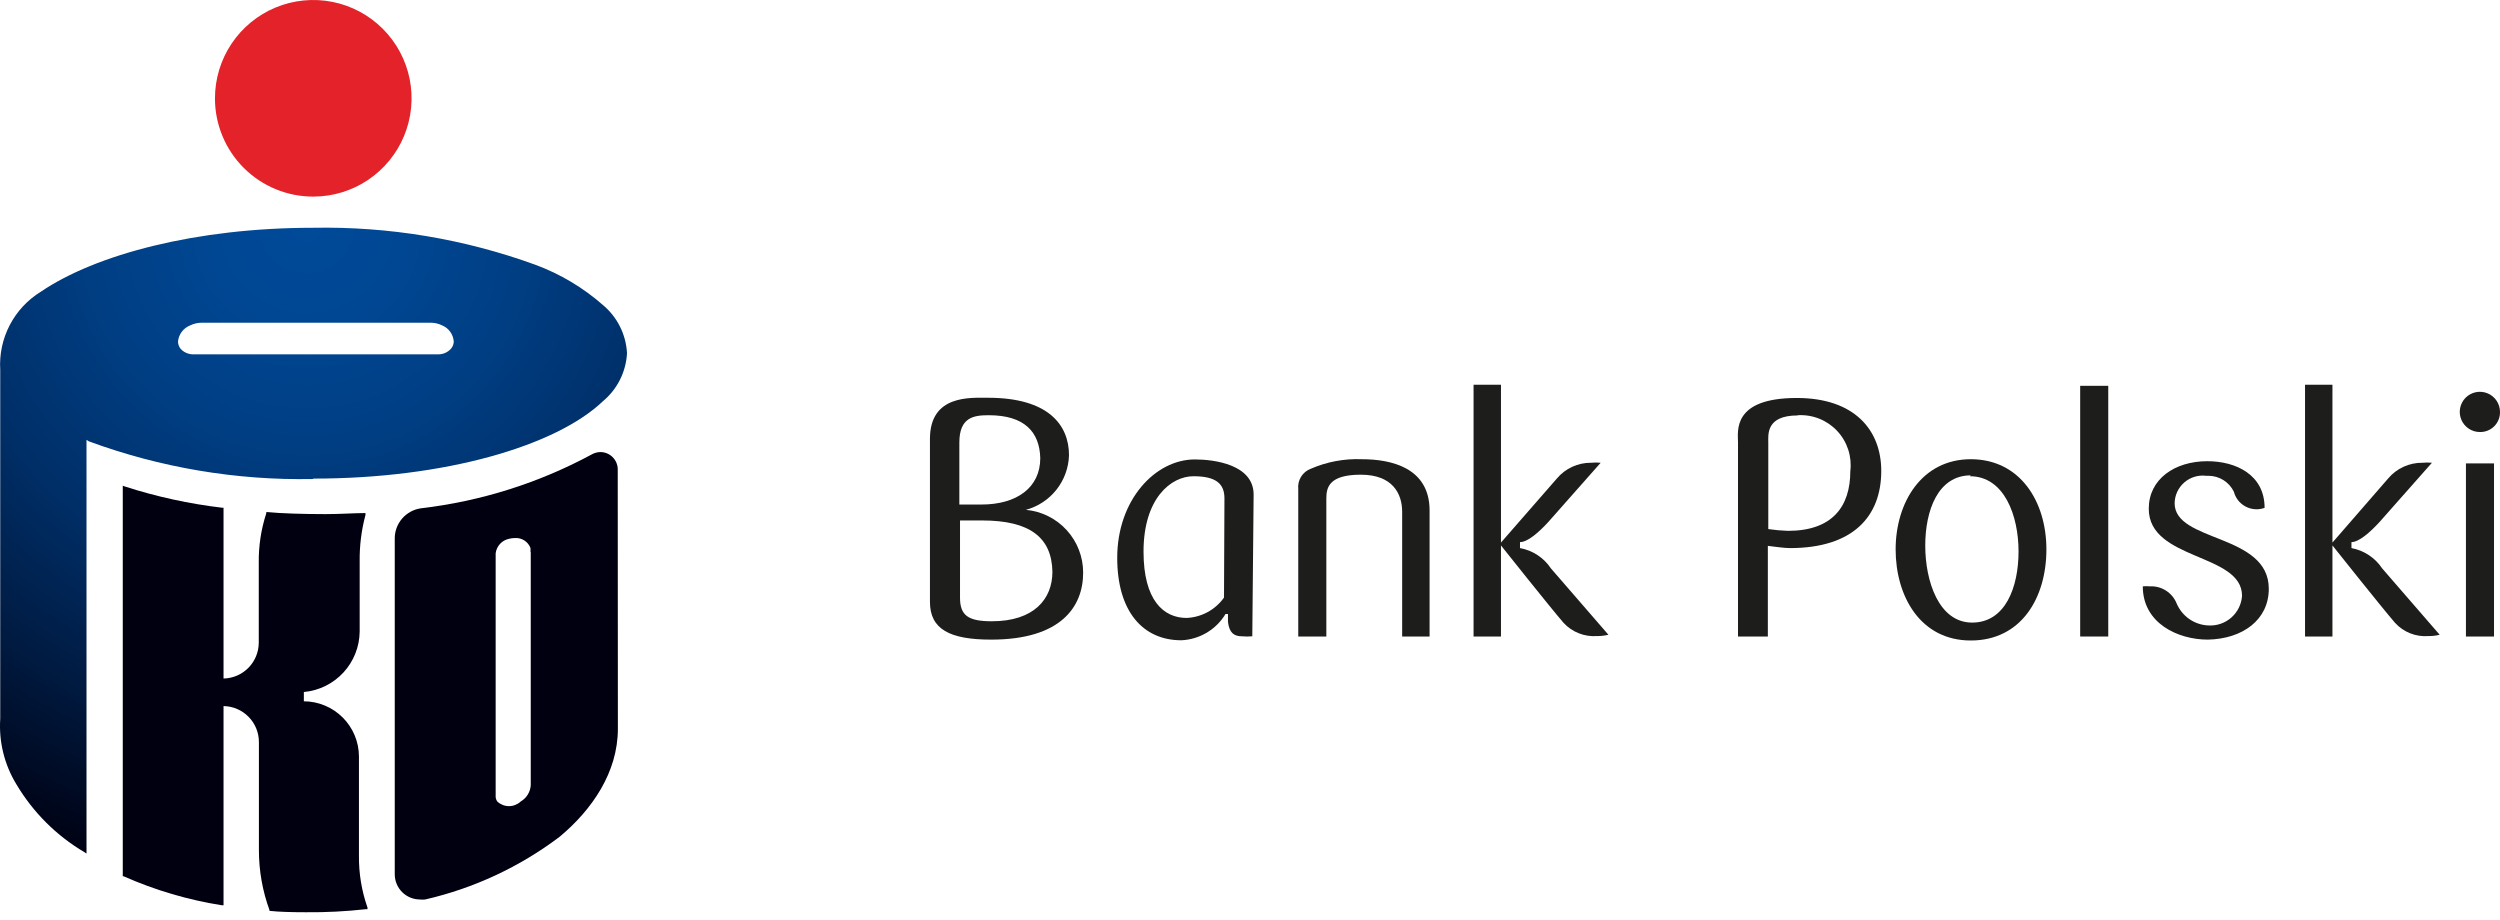 <svg width="280" height="103" viewBox="0 0 280 103" fill="none" xmlns="http://www.w3.org/2000/svg">
<path d="M111.013 71.637C106.358 71.637 104.154 70.473 104.154 67.403V49.154C104.154 44.203 108.661 44.549 110.666 44.549C117.351 44.549 119.728 47.545 119.728 50.987C119.687 52.389 119.195 53.741 118.325 54.843C117.456 55.944 116.255 56.736 114.9 57.102C116.654 57.263 118.284 58.074 119.47 59.375C120.657 60.676 121.314 62.373 121.313 64.134C121.313 67.972 118.812 71.637 111.013 71.637ZM110.74 46.505C109.057 46.505 107.447 46.728 107.447 49.575V56.508C107.868 56.508 108.735 56.508 109.923 56.508C113.86 56.508 116.51 54.627 116.51 51.309C116.435 48.387 114.752 46.505 110.74 46.505ZM109.998 58.291C108.661 58.291 107.943 58.291 107.522 58.291V66.957C107.522 68.963 108.487 69.582 111.087 69.582C115.792 69.582 117.871 67.106 117.871 64.035C117.797 60.197 115.346 58.291 109.998 58.291Z" fill="#1D1D1B"/>
<path d="M140.257 71.265C139.87 71.301 139.481 71.301 139.094 71.265C138.227 71.265 137.682 70.894 137.534 69.656V68.765H137.261C136.743 69.626 136.02 70.346 135.156 70.86C134.292 71.374 133.314 71.667 132.309 71.711C128.051 71.711 125.129 68.542 125.129 62.475C125.129 55.988 129.388 51.457 133.82 51.457C135.999 51.457 140.406 52.027 140.406 55.394L140.257 71.265ZM137.138 55.815C137.138 54.181 136.197 53.339 133.671 53.339C131.146 53.339 128.075 55.815 128.075 61.782C128.075 67.254 130.329 69.21 132.904 69.21C133.728 69.172 134.533 68.948 135.258 68.553C135.983 68.158 136.609 67.604 137.088 66.932L137.138 55.815Z" fill="#1D1D1B"/>
<path d="M157.042 71.29V57.325C157.042 55.27 155.953 53.166 152.412 53.166C148.872 53.166 148.55 54.577 148.55 55.815V71.29H145.405V54.775C145.353 54.292 145.464 53.806 145.719 53.393C145.975 52.981 146.361 52.665 146.817 52.497C148.611 51.719 150.557 51.355 152.511 51.432C155.804 51.432 160.113 52.373 160.113 57.177V71.29H157.042Z" fill="#1D1D1B"/>
<path d="M168.109 71.29H165.039V43.088H168.109V60.767L174.374 53.587C174.842 53.032 175.426 52.587 176.085 52.283C176.743 51.98 177.461 51.825 178.187 51.829C178.549 51.793 178.914 51.793 179.276 51.829L173.408 58.464C172.319 59.653 171.081 60.718 170.239 60.718V61.386C170.94 61.512 171.609 61.778 172.205 62.17C172.801 62.561 173.311 63.07 173.705 63.664L180.143 71.092C179.721 71.195 179.289 71.245 178.855 71.24C178.16 71.29 177.463 71.182 176.816 70.925C176.169 70.668 175.588 70.268 175.116 69.755C173.656 68.071 168.109 61.089 168.109 61.089V71.29Z" fill="#1D1D1B"/>
<path d="M200.475 61.386C199.782 61.386 198.692 61.213 197.999 61.138V71.29H194.656V49.526C194.656 48.313 193.963 44.574 201.243 44.574C207.754 44.574 210.701 48.214 210.701 52.745C210.701 57.845 207.532 61.386 200.475 61.386ZM201.342 46.53C197.751 46.53 198.049 48.709 198.049 49.6V59.257C198.779 59.365 199.514 59.431 200.252 59.455C205.204 59.455 207.235 56.756 207.235 52.769C207.334 51.955 207.253 51.128 206.998 50.348C206.742 49.568 206.318 48.854 205.756 48.257C205.194 47.659 204.507 47.192 203.744 46.889C202.981 46.587 202.161 46.456 201.342 46.505V46.53Z" fill="#1D1D1B"/>
<path d="M220.729 71.736C215.084 71.736 212.311 66.784 212.311 61.535C212.311 56.285 215.232 51.432 220.729 51.432C226.226 51.432 229.197 56.137 229.197 61.535C229.197 66.932 226.399 71.736 220.729 71.736ZM220.729 53.24C217.064 53.24 215.628 57.152 215.628 61.114C215.628 65.075 217.139 69.73 220.878 69.73C224.616 69.73 226.077 65.744 226.077 61.757C226.077 57.771 224.492 53.339 220.63 53.339L220.729 53.24Z" fill="#1D1D1B"/>
<path d="M232.98 71.29V43.212H236.125V71.29H232.98Z" fill="#1D1D1B"/>
<path d="M254.105 65.942C254.105 69.433 251.159 71.562 247.272 71.637C243.954 71.637 239.992 69.829 239.992 65.67C240.256 65.645 240.521 65.645 240.785 65.67C241.42 65.638 242.049 65.804 242.586 66.146C243.123 66.487 243.54 66.987 243.78 67.576C244.079 68.289 244.576 68.902 245.212 69.341C245.849 69.78 246.598 70.027 247.371 70.052C248.304 70.1 249.22 69.779 249.919 69.158C250.618 68.537 251.046 67.667 251.109 66.734C251.109 61.931 240.661 62.797 240.661 56.979C240.661 53.661 243.558 51.655 247.222 51.655C250.416 51.655 253.635 53.166 253.635 56.88C253.291 57.005 252.925 57.058 252.559 57.033C252.194 57.009 251.838 56.908 251.514 56.738C251.19 56.568 250.905 56.332 250.677 56.045C250.45 55.758 250.285 55.427 250.193 55.072C249.935 54.542 249.534 54.094 249.036 53.779C248.537 53.464 247.96 53.295 247.371 53.29H247.098C246.66 53.234 246.214 53.271 245.791 53.399C245.367 53.528 244.976 53.743 244.642 54.033C244.308 54.323 244.038 54.68 243.851 55.081C243.665 55.482 243.565 55.918 243.558 56.36C243.558 60.767 254.105 59.727 254.105 65.942Z" fill="#1D1D1B"/>
<path d="M261.234 71.29H258.164V43.088H261.234V60.767L267.474 53.587C267.944 53.029 268.533 52.582 269.196 52.278C269.859 51.974 270.582 51.821 271.312 51.829C271.666 51.794 272.022 51.794 272.376 51.829L266.508 58.464C265.419 59.653 264.181 60.718 263.364 60.718V61.386C264.061 61.516 264.724 61.785 265.315 62.176C265.907 62.567 266.413 63.073 266.805 63.664L273.243 71.092C272.83 71.195 272.406 71.246 271.98 71.24C271.285 71.294 270.587 71.188 269.939 70.93C269.291 70.673 268.71 70.271 268.241 69.755C266.781 68.071 261.234 61.089 261.234 61.089V71.29Z" fill="#1D1D1B"/>
<path d="M277.77 48.387C277.323 48.392 276.885 48.264 276.512 48.019C276.138 47.775 275.845 47.425 275.671 47.013C275.497 46.602 275.448 46.148 275.533 45.71C275.617 45.271 275.829 44.867 276.143 44.55C276.457 44.232 276.859 44.015 277.297 43.926C277.734 43.837 278.189 43.88 278.602 44.05C279.015 44.22 279.368 44.508 279.617 44.879C279.866 45.251 279.999 45.687 279.999 46.134C280.005 46.429 279.952 46.723 279.843 46.998C279.734 47.273 279.57 47.523 279.362 47.733C279.154 47.943 278.906 48.109 278.633 48.222C278.359 48.334 278.066 48.39 277.77 48.387ZM276.185 71.29V51.903H279.33V71.29H276.185Z" fill="#1D1D1B"/>
<path d="M35.086 22.019C37.263 22.019 39.392 21.373 41.202 20.164C43.013 18.954 44.424 17.235 45.257 15.223C46.09 13.211 46.309 10.997 45.884 8.862C45.459 6.726 44.41 4.764 42.871 3.225C41.331 1.685 39.369 0.636 37.234 0.212C35.098 -0.213 32.884 0.005 30.873 0.838C28.861 1.671 27.141 3.082 25.932 4.893C24.722 6.704 24.076 8.832 24.076 11.01C24.074 12.456 24.357 13.889 24.91 15.225C25.462 16.562 26.273 17.776 27.296 18.799C28.319 19.822 29.533 20.633 30.87 21.185C32.207 21.738 33.639 22.021 35.086 22.019Z" fill="#E42229"/>
<path d="M35.134 53.603C49.749 53.603 62.236 49.981 67.513 44.948C68.313 44.285 68.967 43.464 69.434 42.536C69.901 41.608 70.17 40.594 70.225 39.556C70.17 38.517 69.901 37.5 69.434 36.569C68.968 35.639 68.314 34.815 67.513 34.149C65.301 32.21 62.753 30.691 59.995 29.667C52.013 26.76 43.563 25.351 35.069 25.51C21.981 25.51 10.712 28.498 4.574 32.671C3.094 33.581 1.889 34.876 1.088 36.418C0.287 37.959 -0.08 39.69 0.027 41.424C0.027 41.667 0.027 69.386 0.027 69.386V80.493C-0.143 83.067 0.487 85.63 1.83 87.833C3.692 90.973 6.317 93.593 9.462 95.449L9.689 95.595V49.267L9.949 49.429C17.966 52.38 26.463 53.812 35.004 53.651L35.134 53.603ZM20.244 39.086C20.054 38.856 19.946 38.571 19.935 38.274C19.968 37.868 20.115 37.481 20.359 37.156C20.603 36.831 20.935 36.582 21.316 36.439C21.7 36.25 22.122 36.15 22.55 36.146H48.271C48.699 36.15 49.121 36.25 49.505 36.439C49.871 36.586 50.188 36.833 50.42 37.152C50.653 37.471 50.791 37.848 50.821 38.241C50.818 38.54 50.709 38.828 50.512 39.053C50.335 39.253 50.117 39.412 49.874 39.522C49.63 39.631 49.366 39.687 49.099 39.686H21.673C21.406 39.691 21.141 39.64 20.895 39.537C20.649 39.434 20.427 39.28 20.244 39.086Z" fill="url(#paint0_radial)"/>
<path d="M40.202 95.871V84.699C40.189 83.068 39.535 81.507 38.38 80.356C37.225 79.204 35.663 78.553 34.032 78.545V77.505C35.725 77.353 37.301 76.578 38.456 75.33C39.611 74.082 40.262 72.45 40.283 70.75V62.891C40.259 61.132 40.477 59.378 40.933 57.678V57.467H40.706C39.65 57.467 38.091 57.581 36.451 57.581C33.999 57.581 31.369 57.5 29.956 57.354H29.826V57.484C29.238 59.286 28.953 61.174 28.982 63.07V71.984C28.977 73.036 28.562 74.044 27.825 74.793C27.088 75.543 26.087 75.974 25.036 75.995V56.867H24.89C21.178 56.428 17.517 55.629 13.961 54.48L13.75 54.398V98.144H13.847C17.36 99.701 21.061 100.793 24.857 101.392H25.036V79.081C26.092 79.098 27.1 79.529 27.841 80.283C28.582 81.036 28.998 82.051 28.998 83.108V95.221C28.996 97.509 29.397 99.779 30.183 101.928V102.025H30.281C31.125 102.123 32.603 102.171 34.259 102.171C36.505 102.193 38.75 102.079 40.982 101.83H41.16V101.652C40.508 99.795 40.184 97.839 40.202 95.871Z" fill="url(#paint1_radial)"/>
<path d="M69.186 52.498C69.165 51.999 68.953 51.526 68.593 51.178C68.234 50.831 67.754 50.635 67.254 50.631C66.949 50.635 66.65 50.707 66.377 50.842C60.408 54.077 53.877 56.144 47.135 56.931C46.311 57.05 45.56 57.465 45.022 58.099C44.483 58.733 44.195 59.542 44.212 60.374V97.917C44.212 98.666 44.509 99.385 45.039 99.915C45.569 100.445 46.288 100.742 47.037 100.742C47.231 100.766 47.428 100.766 47.622 100.742C53.091 99.485 58.233 97.083 62.707 93.695C66.296 90.691 69.202 86.518 69.202 81.614L69.186 52.498ZM59.443 61.852V87.963C59.417 88.332 59.301 88.689 59.106 89.003C58.911 89.317 58.642 89.579 58.323 89.765C57.967 90.101 57.496 90.288 57.007 90.288C56.518 90.288 56.048 90.101 55.692 89.765C55.553 89.561 55.489 89.314 55.514 89.067V61.965C55.563 61.571 55.736 61.202 56.007 60.91C56.278 60.619 56.634 60.42 57.024 60.342C57.237 60.291 57.454 60.264 57.673 60.26C58.043 60.235 58.41 60.329 58.723 60.527C59.036 60.726 59.276 61.019 59.411 61.364C59.428 61.488 59.428 61.614 59.411 61.738L59.443 61.852Z" fill="url(#paint2_radial)"/>
<defs>
<radialGradient id="paint0_radial" cx="0" cy="0" r="1" gradientUnits="userSpaceOnUse" gradientTransform="translate(34.389 25.28) scale(75.814)">
<stop stop-color="#004A99"/>
<stop offset="0.14" stop-color="#004793"/>
<stop offset="0.32" stop-color="#003E83"/>
<stop offset="0.53" stop-color="#002F68"/>
<stop offset="0.75" stop-color="#001B42"/>
<stop offset="0.99" stop-color="#000112"/>
<stop offset="1" stop-color="#000010"/>
</radialGradient>
<radialGradient id="paint1_radial" cx="0" cy="0" r="1" gradientUnits="userSpaceOnUse" gradientTransform="translate(1573.12 1448.49) scale(1292.67 2253.1)">
<stop stop-color="#004A99"/>
<stop offset="0.14" stop-color="#004793"/>
<stop offset="0.32" stop-color="#003E83"/>
<stop offset="0.53" stop-color="#002F68"/>
<stop offset="0.75" stop-color="#001B42"/>
<stop offset="0.99" stop-color="#000112"/>
<stop offset="1" stop-color="#000010"/>
</radialGradient>
<radialGradient id="paint2_radial" cx="0" cy="0" r="1" gradientUnits="userSpaceOnUse" gradientTransform="translate(1466.22 1513.4) scale(1178.34 2363.6)">
<stop stop-color="#004A99"/>
<stop offset="0.14" stop-color="#004793"/>
<stop offset="0.32" stop-color="#003E83"/>
<stop offset="0.53" stop-color="#002F68"/>
<stop offset="0.75" stop-color="#001B42"/>
<stop offset="0.99" stop-color="#000112"/>
<stop offset="1" stop-color="#000010"/>
</radialGradient>
</defs>
</svg>
